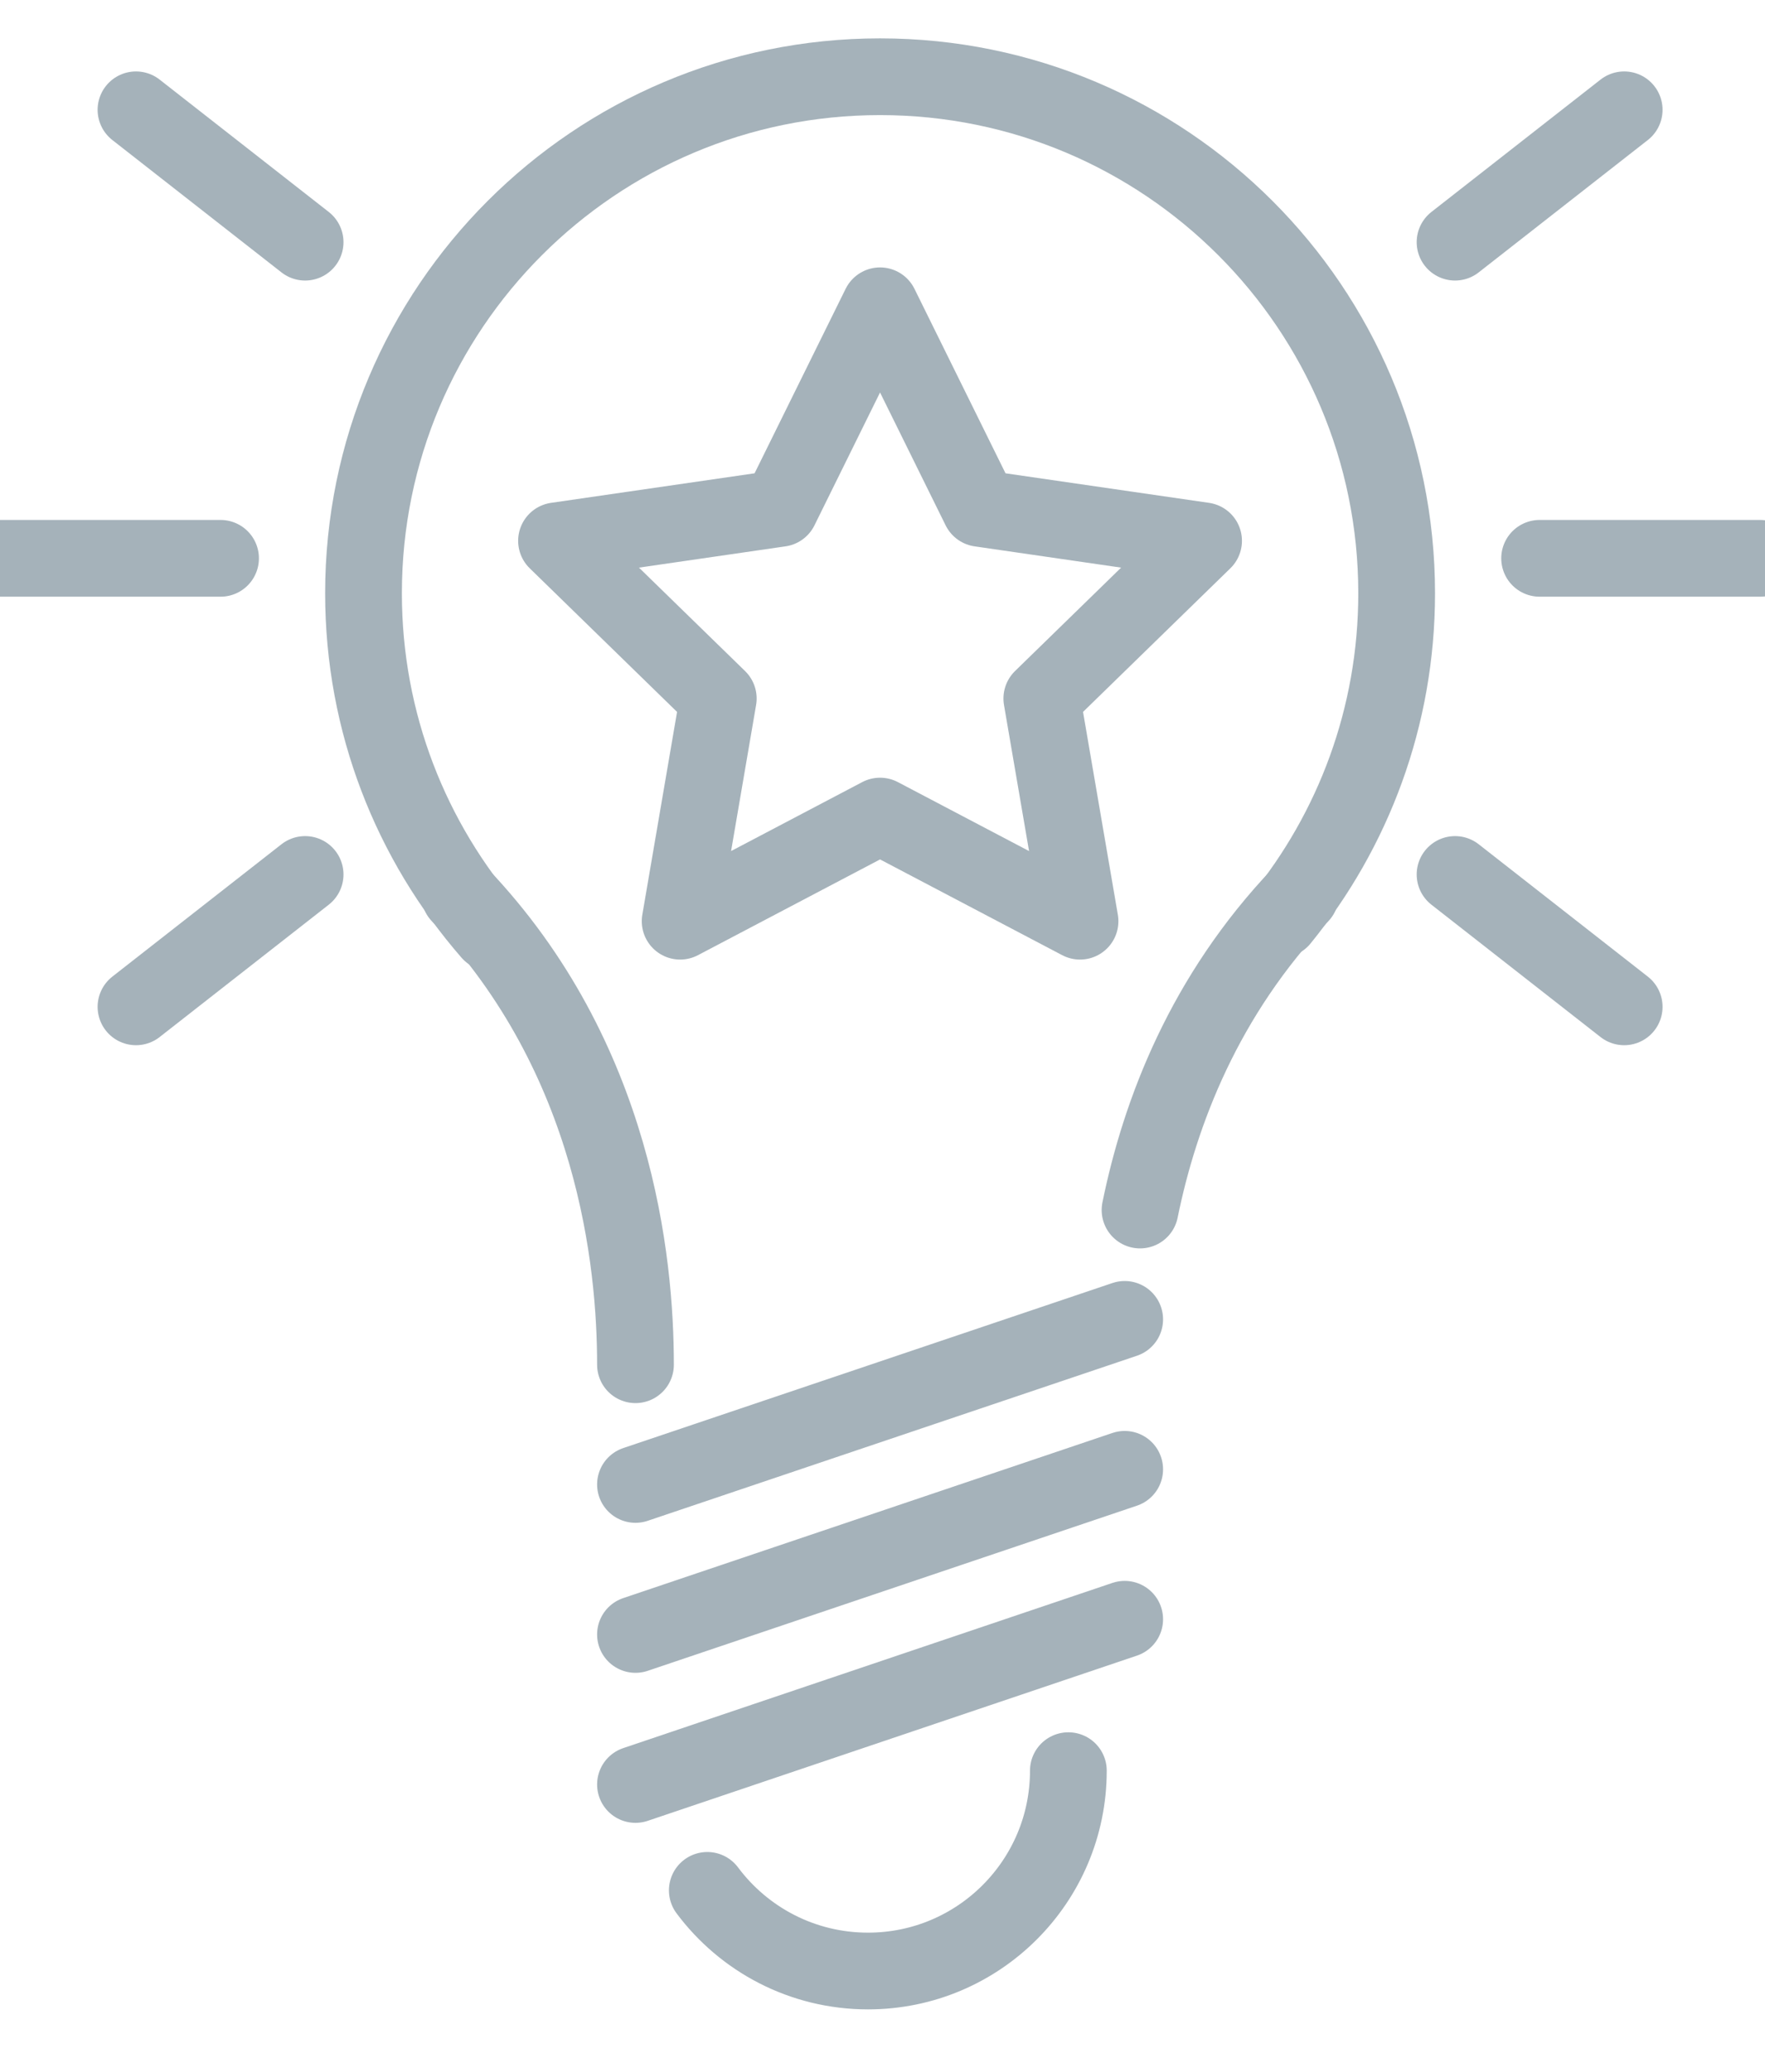 <?xml version="1.0" encoding="UTF-8"?>
<svg width="23px" height="27px" viewBox="0 0 23 27" version="1.1" xmlns="http://www.w3.org/2000/svg" xmlns:xlink="http://www.w3.org/1999/xlink">
    <!-- Generator: Sketch 49.3 (51167) - http://www.bohemiancoding.com/sketch -->
    <title>D/Icon/Features/Energy Rating</title>
    <desc>Created with Sketch.</desc>
    <defs></defs>
    <g id="Symbols" stroke="none" stroke-width="1" fill="none" fill-rule="evenodd" stroke-linecap="round" stroke-linejoin="round">
        <g id="Icon/Unique/Energy-Rating/Grey" transform="translate(-4, -2)" stroke="#A5B2BA">
            <g id="D/Icon/Features/Energy-Rating" transform="translate(4, 3)">
                <g id="Energy-Rating">
                    <path d="M8.281,18.345 L14.656,16.194 L8.281,18.345 Z"></path>
                    <path d="M8.281,20.3 L14.656,18.148 L8.281,20.3 Z" id="Path"></path>
                    <path d="M8.281,22.255 L14.656,20.102 L8.281,22.255 Z" id="Path"></path>
                    <path d="M14.856,14.769 C15.117,13.487 15.697,11.973 16.947,10.661" id="Path"></path>
                    <path d="M8.281,16.785 C8.281,15.444 8.016,12.787 5.99,10.661" id="Path"></path>
                    <path d="M6.391,11.152 C5.361,9.969 4.737,8.423 4.737,6.732 C4.737,3.014 7.751,0 11.468,0 C15.186,0 18.2,3.014 18.2,6.732 C18.2,8.342 17.634,9.821 16.69,10.98" id="Path"></path>
                    <path d="M13.922,22.075 C13.922,23.517 12.753,24.686 11.311,24.686 C10.454,24.686 9.693,24.273 9.217,23.635" id="Path"></path>
                    <polygon id="Path" points="11.468 2.985 12.771 5.625 15.684 6.048 13.576 8.103 14.074 11.005 11.468 9.635 8.863 11.005 9.36 8.103 7.252 6.048 10.165 5.625"></polygon>
                    <path d="M18.961,2.156 L21.165,0.431 L18.961,2.156 Z" id="Path"></path>
                    <path d="M18.961,10.396 L21.165,12.121 L18.961,10.396 Z" id="Path"></path>
                    <path d="M20.063,6.276 L22.937,6.276 L20.063,6.276 Z" id="Path"></path>
                    <path d="M3.976,10.396 L1.772,12.121 L3.976,10.396 Z" id="Path"></path>
                    <path d="M3.976,2.156 L1.772,0.431 L3.976,2.156 Z" id="Path"></path>
                    <path d="M2.874,6.276 L0,6.276 L2.874,6.276 Z" id="Path"></path>
                </g>
            </g>
        </g>
    </g>
</svg>